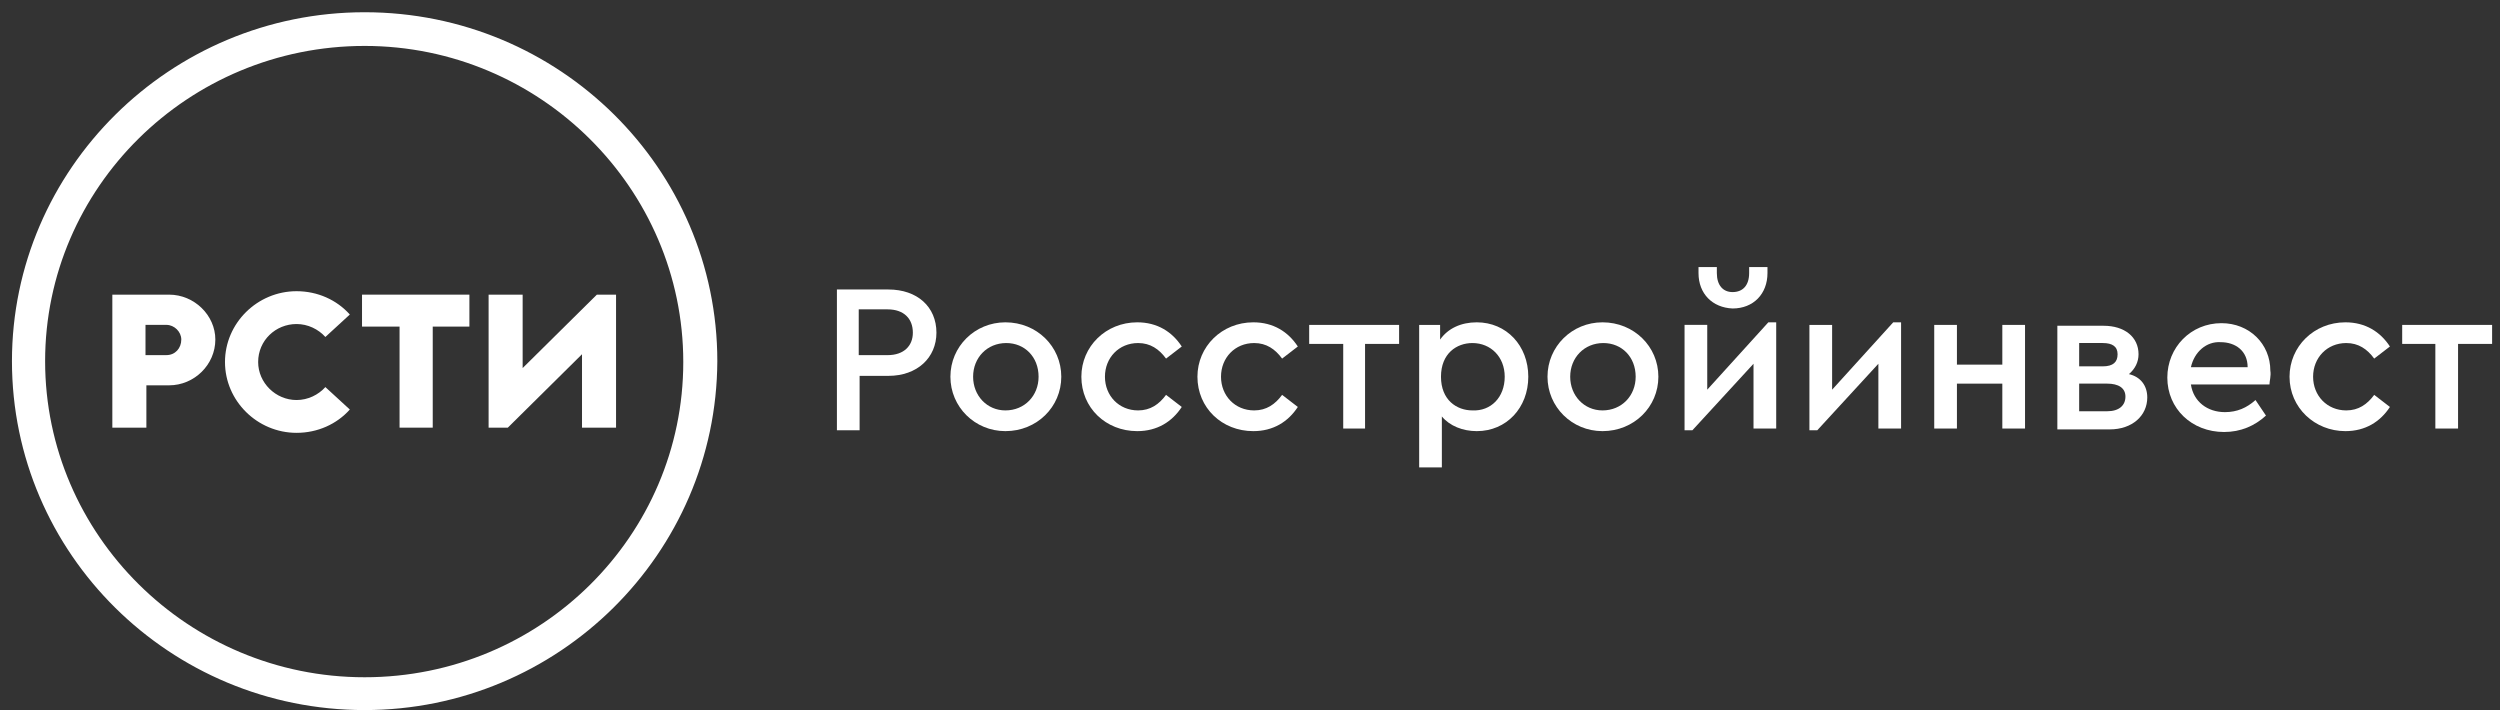 <svg width="183" height="52" viewBox="0 0 183 52" fill="none" xmlns="http://www.w3.org/2000/svg">
<rect x="0" y="0" width="183" height="52" fill="#333333" stroke="none"/>
<path d="M12.185 25.994H10.651V23.781H12.185C12.76 23.781 13.271 24.287 13.271 24.856C13.271 25.488 12.824 25.994 12.185 25.994ZM12.376 21.568H8.223V31.304H10.715V28.206H12.376C14.229 28.206 15.763 26.689 15.763 24.856C15.763 23.086 14.229 21.568 12.376 21.568Z" fill="white"/>
<path d="M23.817 28.334C23.306 28.903 22.539 29.282 21.709 29.282C20.175 29.282 18.897 28.018 18.897 26.5C18.897 24.92 20.175 23.719 21.709 23.719C22.539 23.719 23.306 24.098 23.817 24.667L25.607 23.023C24.648 21.949 23.242 21.316 21.709 21.316C18.833 21.316 16.469 23.655 16.469 26.5C16.469 29.345 18.833 31.684 21.709 31.684C23.242 31.684 24.648 31.052 25.607 29.977L23.817 28.334Z" fill="white"/>
<path d="M61.262 21.191H65.032C67.141 21.191 68.547 22.456 68.547 24.352C68.547 26.186 67.141 27.513 65.032 27.513H62.923V31.496H61.262V21.191ZM64.968 25.996C66.182 25.996 66.821 25.301 66.821 24.352C66.821 23.341 66.182 22.645 64.968 22.645H62.859V25.996H64.968Z" fill="white"/>
<path d="M69.57 27.576C69.57 25.364 71.36 23.594 73.596 23.594C75.897 23.594 77.686 25.364 77.686 27.576C77.686 29.789 75.897 31.559 73.596 31.559C71.36 31.559 69.57 29.789 69.57 27.576ZM76.024 27.576C76.024 26.122 75.002 25.111 73.66 25.111C72.254 25.111 71.232 26.186 71.232 27.576C71.232 28.967 72.254 30.042 73.596 30.042C75.002 30.042 76.024 28.967 76.024 27.576Z" fill="white"/>
<path d="M79.156 27.576C79.156 25.364 80.945 23.594 83.246 23.594C84.716 23.594 85.802 24.289 86.505 25.364L85.355 26.249C84.844 25.553 84.204 25.111 83.31 25.111C81.904 25.111 80.882 26.186 80.882 27.576C80.882 28.967 81.904 30.042 83.31 30.042C84.204 30.042 84.844 29.599 85.355 28.904L86.505 29.789C85.802 30.864 84.716 31.559 83.246 31.559C80.945 31.559 79.156 29.852 79.156 27.576Z" fill="white"/>
<path d="M87.652 27.576C87.652 25.364 89.442 23.594 91.742 23.594C93.212 23.594 94.298 24.289 95.001 25.364L93.851 26.249C93.34 25.553 92.701 25.111 91.806 25.111C90.4 25.111 89.378 26.186 89.378 27.576C89.378 28.967 90.4 30.042 91.806 30.042C92.701 30.042 93.34 29.599 93.851 28.904L95.001 29.789C94.298 30.864 93.212 31.559 91.742 31.559C89.442 31.559 87.652 29.852 87.652 27.576Z" fill="white"/>
<path d="M98.324 25.174H95.832V23.783H102.414V25.174H99.922V31.369H98.324V25.174Z" fill="white"/>
<path d="M111.871 27.576C111.871 29.852 110.273 31.559 108.1 31.559C107.078 31.559 106.119 31.18 105.544 30.485V34.214H103.883V23.783H105.416V24.858C105.992 24.036 106.95 23.594 108.1 23.594C110.273 23.594 111.871 25.301 111.871 27.576ZM110.145 27.576C110.145 26.122 109.123 25.111 107.781 25.111C106.631 25.111 105.48 25.87 105.48 27.576C105.48 29.283 106.631 30.042 107.781 30.042C109.123 30.105 110.145 29.094 110.145 27.576Z" fill="white"/>
<path d="M113.277 27.576C113.277 25.364 115.067 23.594 117.303 23.594C119.604 23.594 121.393 25.364 121.393 27.576C121.393 29.789 119.604 31.559 117.303 31.559C115.067 31.559 113.277 29.789 113.277 27.576ZM119.731 27.576C119.731 26.122 118.709 25.111 117.367 25.111C115.961 25.111 114.939 26.186 114.939 27.576C114.939 28.967 115.961 30.042 117.303 30.042C118.709 30.042 119.731 28.967 119.731 27.576Z" fill="white"/>
<path d="M130.018 23.593V31.369H128.357V26.627L123.884 31.495H123.309V23.782H124.97V28.524L129.443 23.593H130.018ZM124.331 19.989V19.547H125.673V19.989C125.673 20.875 126.12 21.38 126.823 21.38C127.59 21.38 128.037 20.875 128.037 19.989V19.547H129.379V19.989C129.379 21.507 128.357 22.581 126.823 22.581C125.353 22.518 124.331 21.507 124.331 19.989Z" fill="white"/>
<path d="M139.159 23.594V31.37H137.497V26.628L133.024 31.496H132.449V23.783H134.111V28.525L138.584 23.594H139.159Z" fill="white"/>
<path d="M141.586 23.783H143.247V26.691H146.57V23.783H148.232V31.369H146.57V28.082H143.247V31.369H141.586V23.783Z" fill="white"/>
<path d="M157.18 29.093C157.18 30.42 156.093 31.432 154.432 31.432H150.598V23.846H153.984C155.518 23.846 156.541 24.668 156.541 25.932C156.541 26.501 156.285 27.007 155.838 27.386C156.668 27.576 157.18 28.208 157.18 29.093ZM152.195 26.817H153.921C154.687 26.817 155.007 26.501 155.007 25.932C155.007 25.363 154.623 25.11 153.921 25.11H152.195V26.817ZM155.582 29.03C155.582 28.397 155.071 28.081 154.24 28.081H152.195V30.104H154.24C155.135 30.104 155.582 29.662 155.582 29.03Z" fill="white"/>
<path d="M166.125 28.145H160.374C160.566 29.409 161.588 30.168 162.866 30.168C163.761 30.168 164.464 29.852 165.103 29.283L165.869 30.421C165.039 31.179 164.016 31.622 162.802 31.622C160.438 31.622 158.648 29.915 158.648 27.639C158.648 25.426 160.374 23.656 162.61 23.656C164.655 23.656 166.189 25.174 166.189 27.133C166.253 27.513 166.125 27.892 166.125 28.145ZM160.374 26.88H164.527C164.527 25.679 163.633 25.047 162.546 25.047C161.524 24.984 160.629 25.742 160.374 26.88Z" fill="white"/>
<path d="M167.594 27.576C167.594 25.364 169.383 23.594 171.683 23.594C173.153 23.594 174.24 24.289 174.942 25.364L173.792 26.249C173.281 25.553 172.642 25.111 171.747 25.111C170.342 25.111 169.319 26.186 169.319 27.576C169.319 28.967 170.342 30.042 171.747 30.042C172.642 30.042 173.281 29.599 173.792 28.904L174.942 29.789C174.24 30.864 173.153 31.559 171.683 31.559C169.447 31.559 167.594 29.852 167.594 27.576Z" fill="white"/>
<path d="M178.332 25.174H175.84V23.783H182.422V25.174H179.93V31.369H178.268V25.174H178.332Z" fill="white"/>
<path d="M26.691 3.362C13.783 3.362 3.303 13.73 3.303 26.437C3.303 39.144 13.783 49.575 26.691 49.575C39.6 49.575 50.016 39.207 50.016 26.5C50.016 13.793 39.536 3.362 26.691 3.362ZM26.691 51.977C12.441 51.977 0.875 40.534 0.875 26.437C0.875 12.402 12.441 0.896 26.691 0.896C40.942 0.896 52.508 12.339 52.508 26.437C52.444 40.534 40.878 51.977 26.691 51.977Z" fill="white"/>
<path d="M34.36 21.568H26.5V23.907H29.248V31.304H31.676V23.907H34.36V21.568Z" fill="white"/>
<path d="M43.69 21.568L38.258 26.942V21.568H35.766V31.304H37.172L42.603 25.93V31.304H45.095V21.568H43.69Z" fill="white"/>
</svg>
